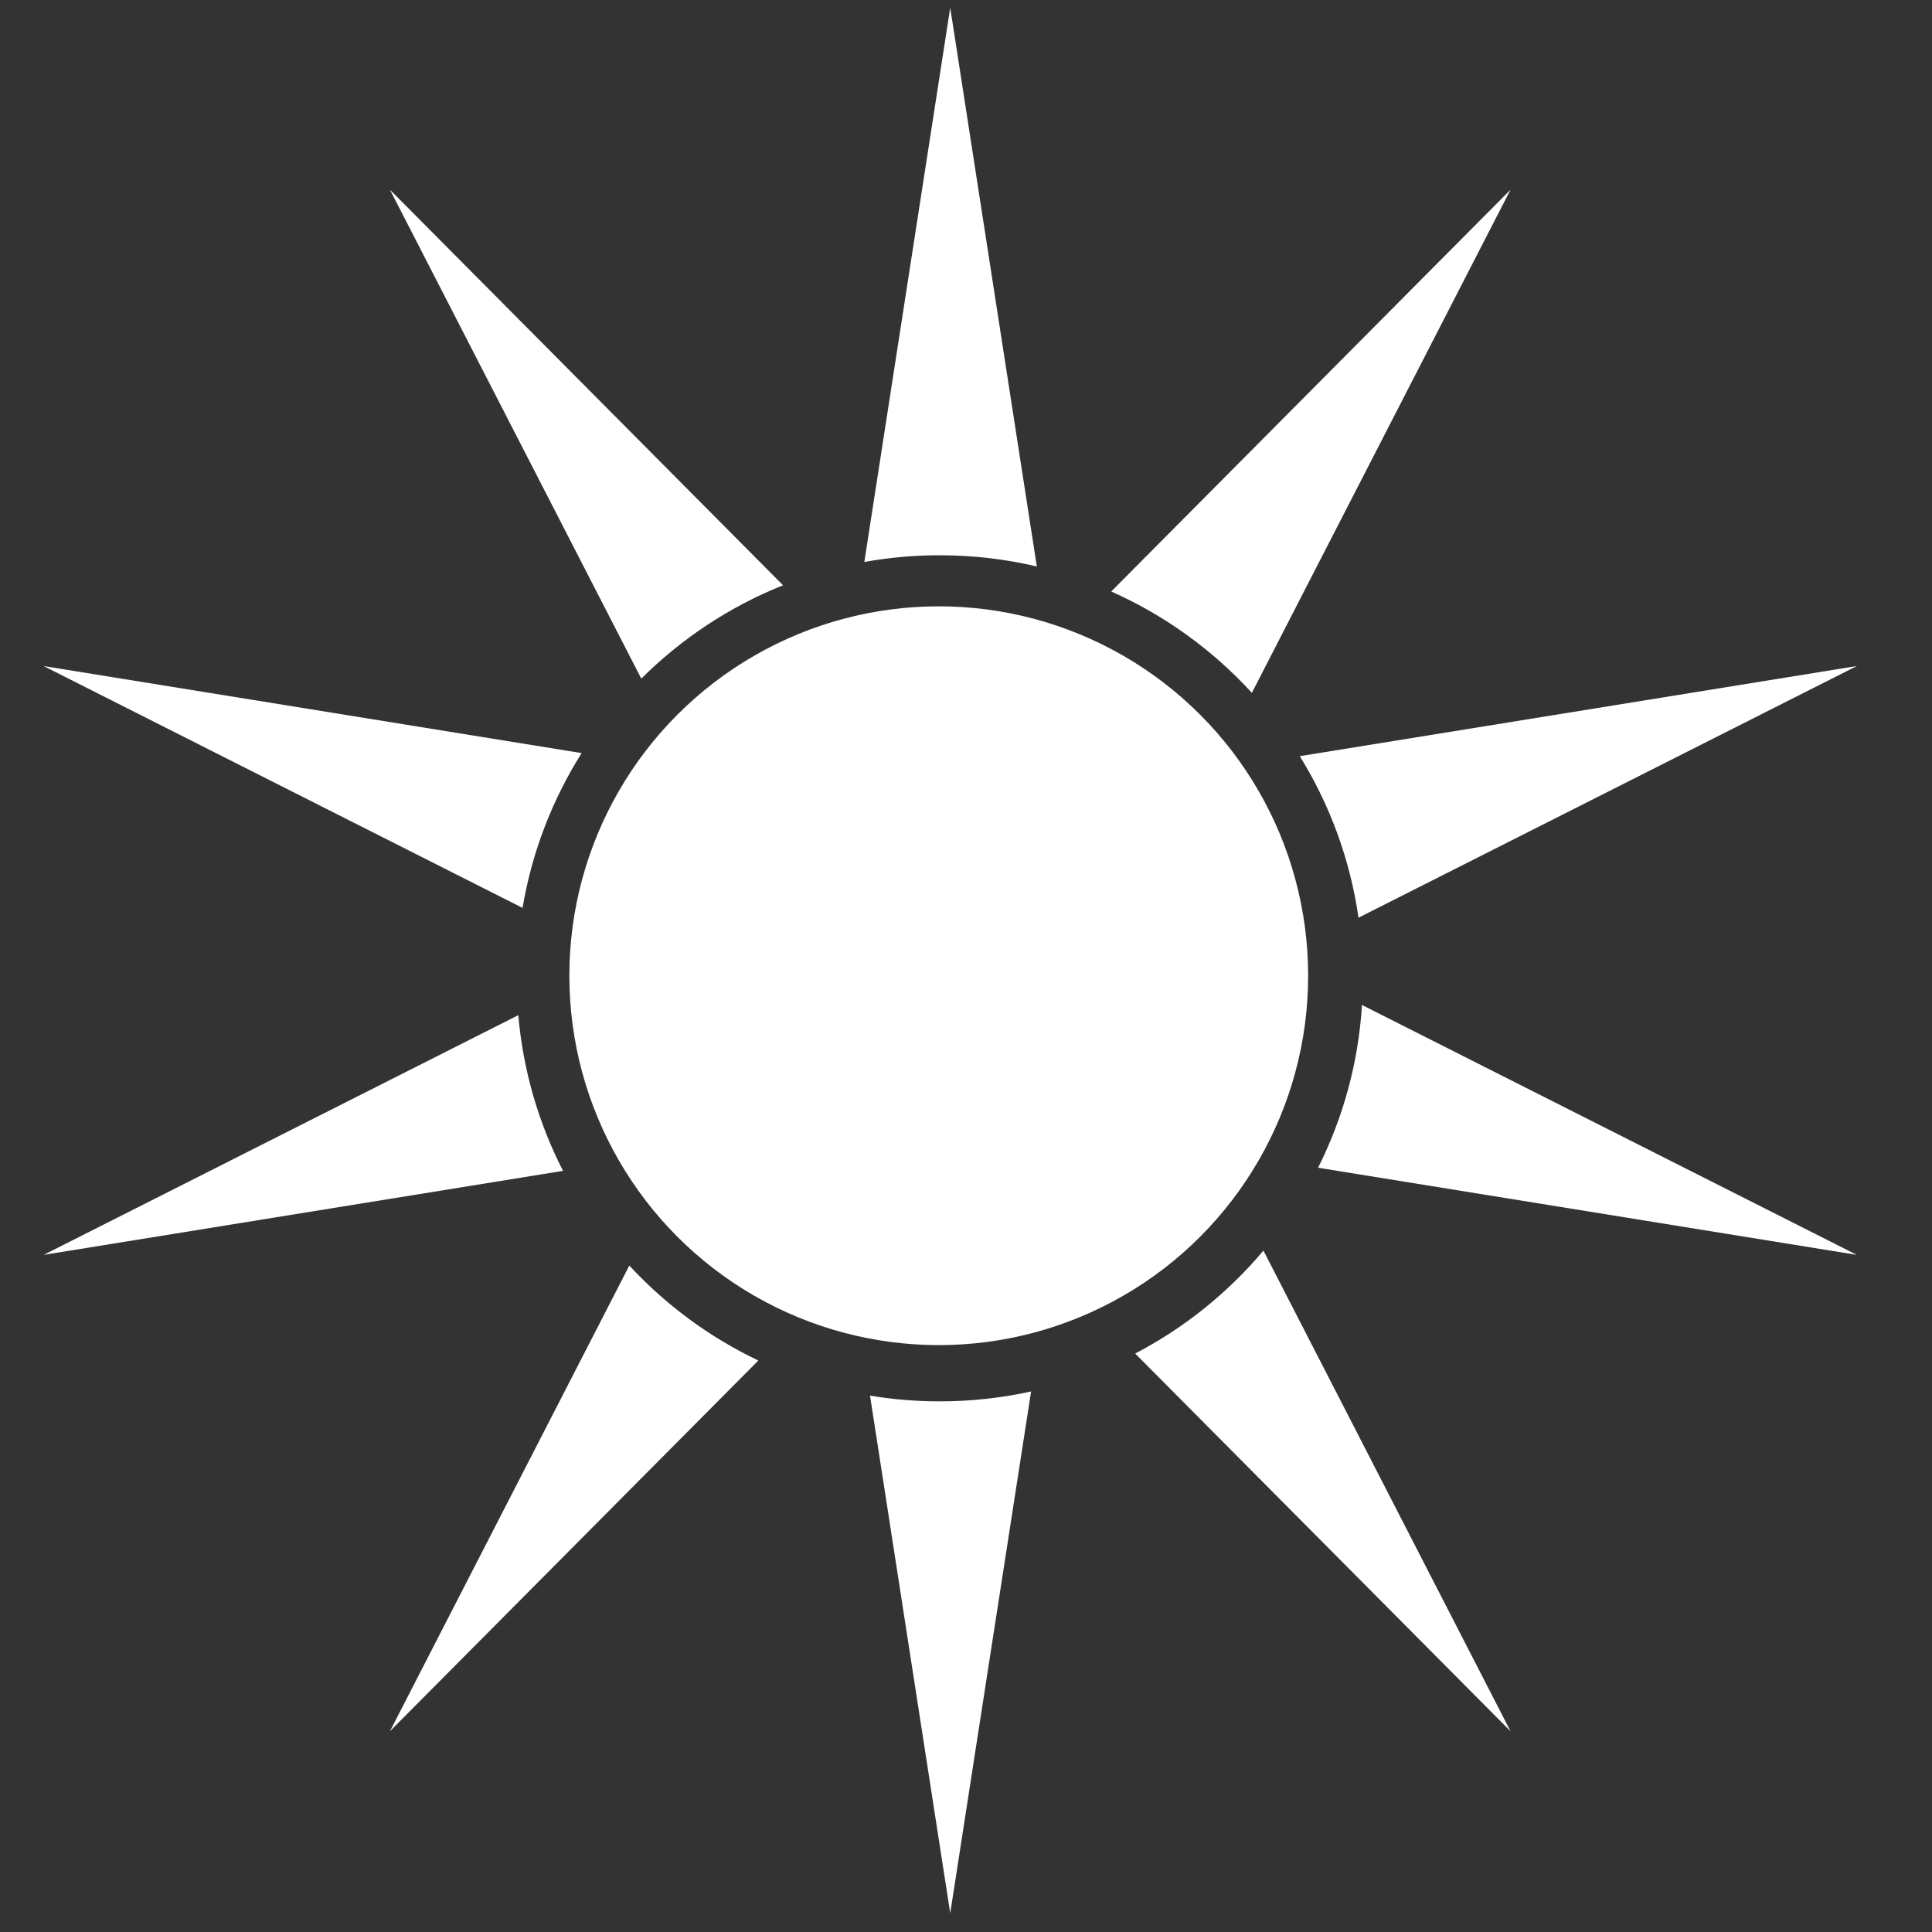 <?xml version="1.0" encoding="UTF-8" standalone="no"?>
<!DOCTYPE svg PUBLIC "-//W3C//DTD SVG 1.1//EN" "http://www.w3.org/Graphics/SVG/1.1/DTD/svg11.dtd">
<svg width="100%" height="100%" viewBox="0 0 500 500" version="1.1" xmlns="http://www.w3.org/2000/svg" xmlns:xlink="http://www.w3.org/1999/xlink" xml:space="preserve" xmlns:serif="http://www.serif.com/" style="fill-rule:evenodd;clip-rule:evenodd;stroke-linejoin:round;stroke-miterlimit:2;">
    <rect x="0" y="0" width="500" height="500" fill="#333333" stroke="none"/>
    <g transform="matrix(1,0,0,1,0,2)">
        <g id="Triangles" transform="matrix(1,0,0,1,0,-2)">
            <path d="M245.918,495.135L225.157,361.186C231.031,362.162 237.062,362.67 243.211,362.67C251.325,362.67 259.234,361.786 266.846,360.107L245.918,495.135ZM390.923,448.045L293.785,350.297C306.525,343.644 317.795,334.557 326.978,323.655L390.923,448.045ZM162.867,327.53C172.282,337.699 183.602,346.08 196.256,352.103L100.913,448.045L162.867,327.53ZM134.137,262.727C135.383,277.133 139.424,290.744 145.713,303.015L11.295,324.761L134.137,262.727ZM480.541,324.761L341.119,302.206C347.551,289.397 351.542,275.155 352.481,260.091L480.541,324.761ZM351.579,237.499C349.401,222.343 344.114,208.186 336.385,195.695L480.541,172.374L351.579,237.499ZM150.533,194.9C142.973,206.889 137.674,220.444 135.238,234.964L11.295,172.374L150.533,194.9ZM323.983,179.304C313.852,168.235 301.478,159.252 287.584,153.078L390.923,49.09L323.983,179.304ZM202.653,151.469C188.808,157 176.353,165.278 165.963,175.628L100.913,49.09L202.653,151.469ZM268.33,146.6C260.263,144.702 251.853,143.699 243.211,143.699C236.548,143.699 230.023,144.295 223.687,145.438L245.918,2L268.33,146.6Z" style="fill:white;"/>
        </g>
        <g transform="matrix(0.636,0,0,0.636,71.07,56.843)">
            <circle cx="270.249" cy="304.517" r="150.312" style="fill:white;"/>
        </g>
    </g>
</svg>
